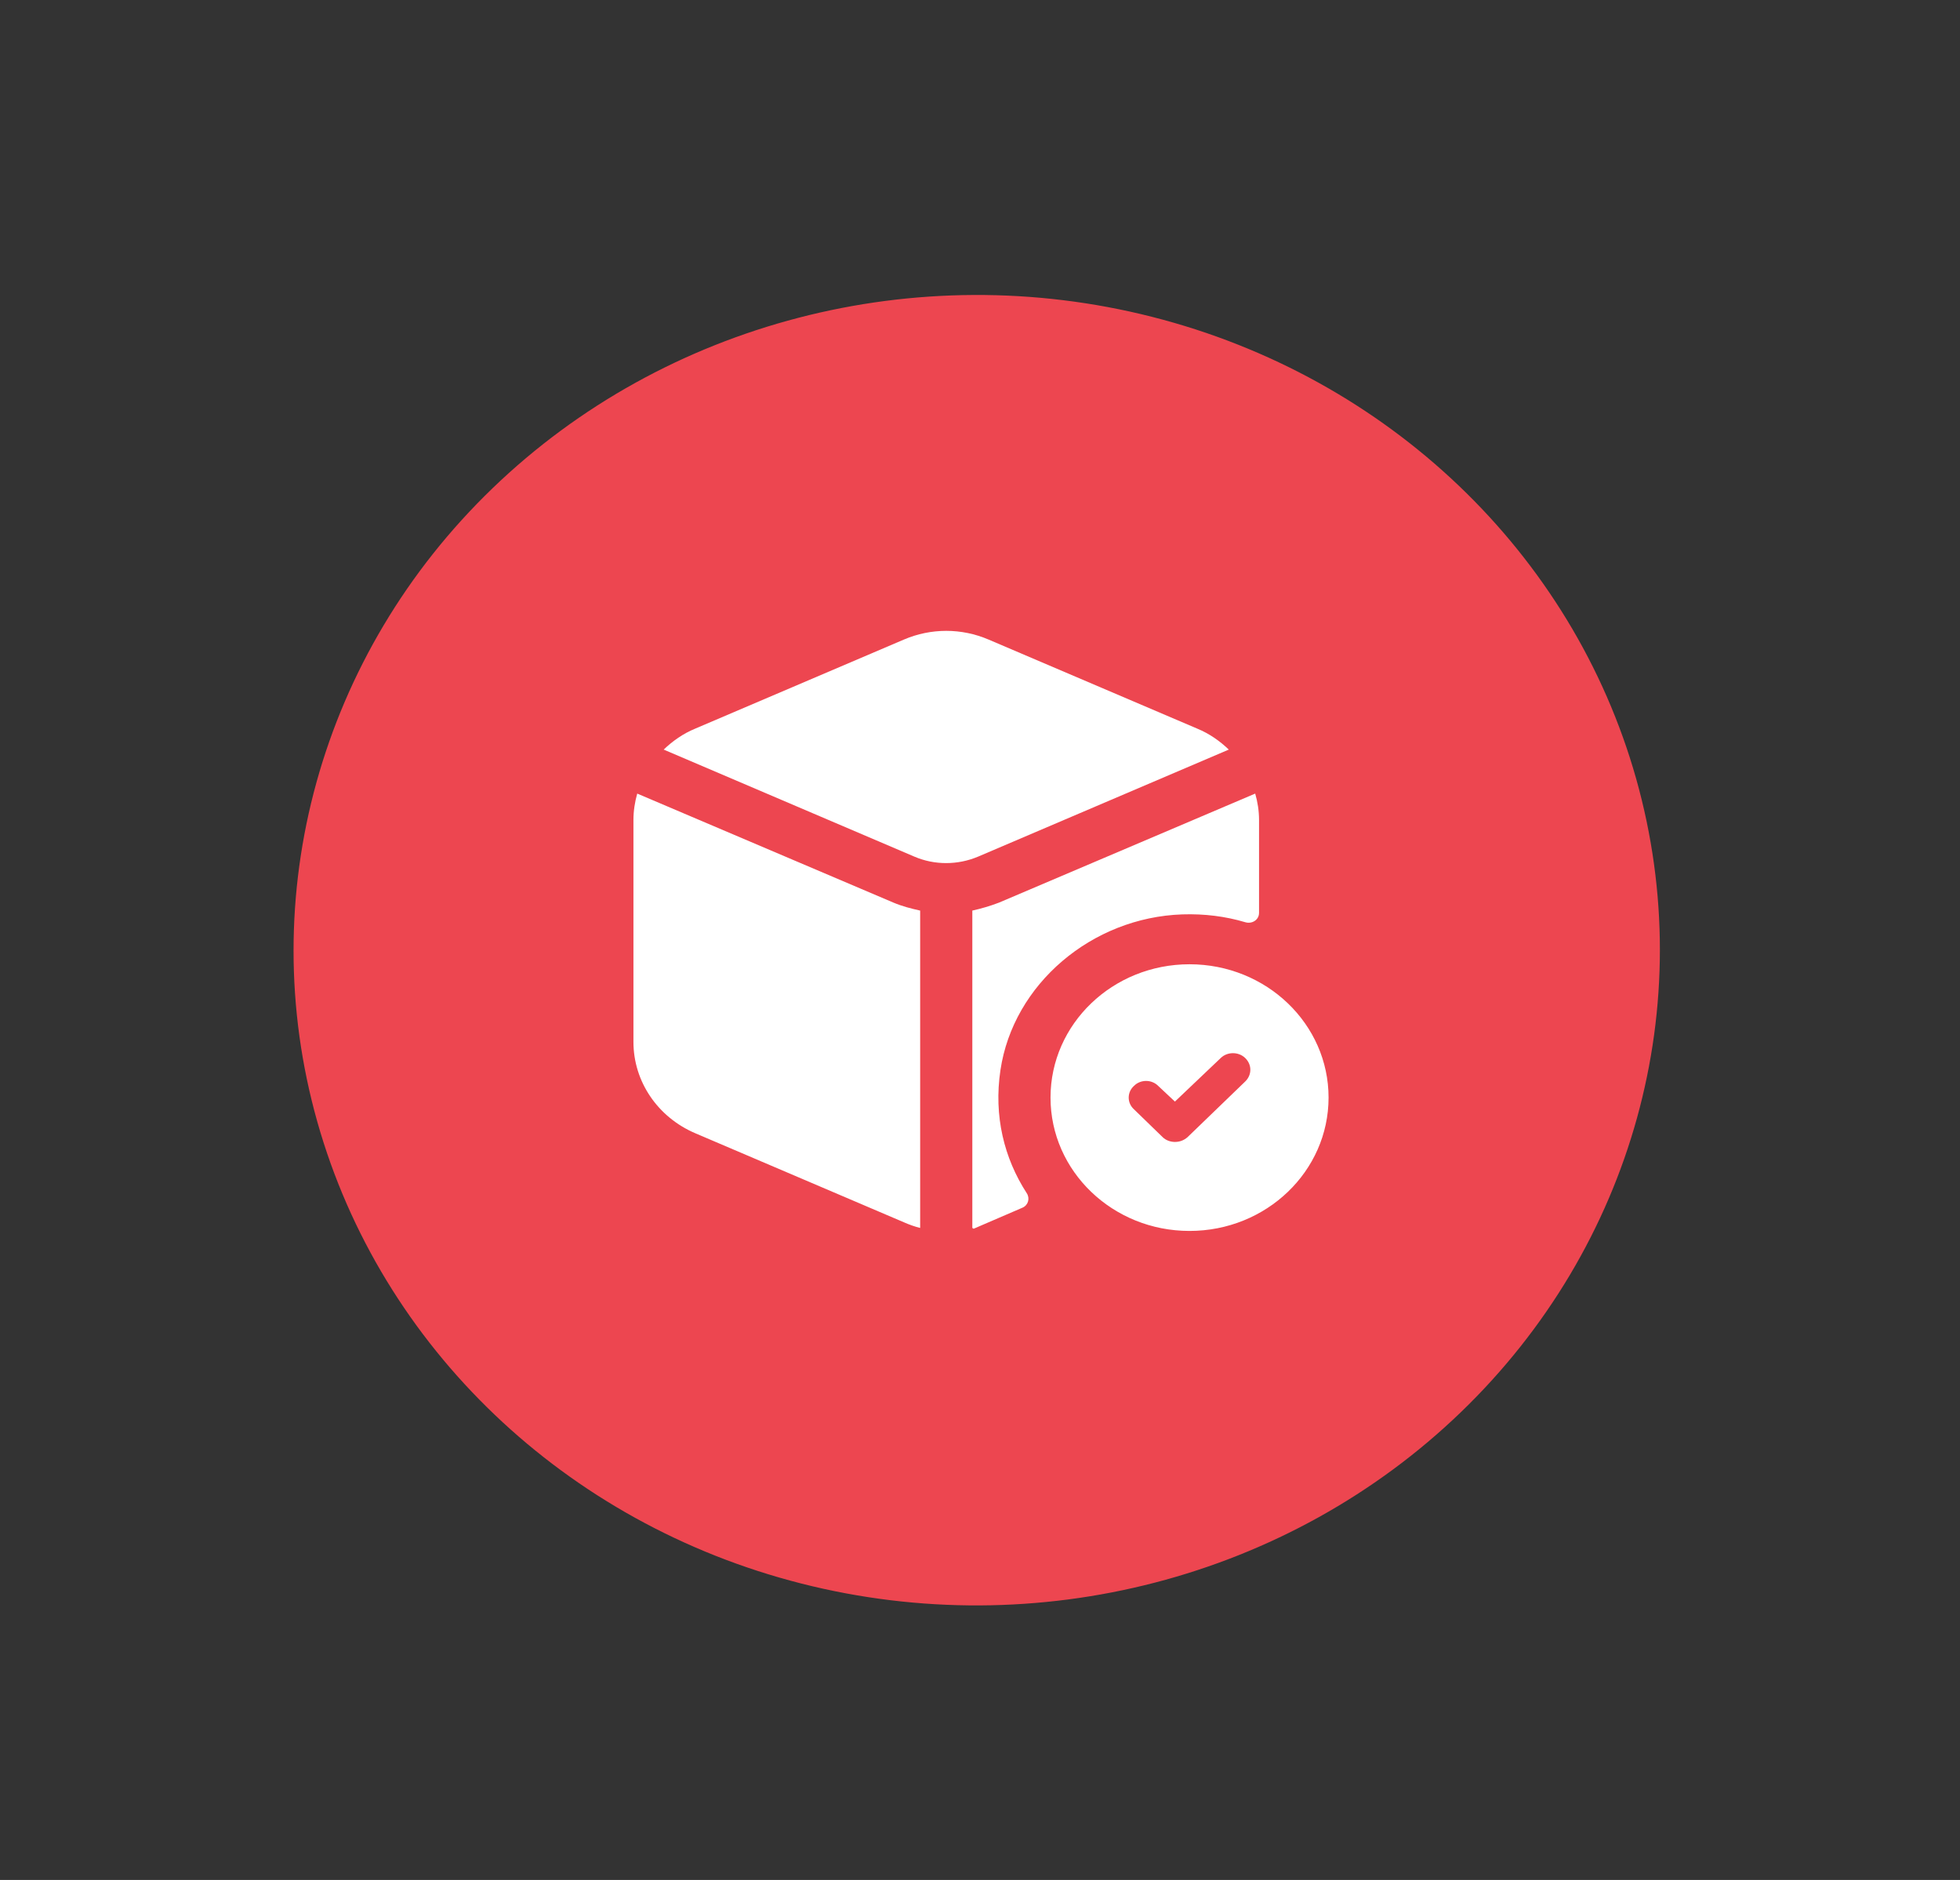 <svg width="49" height="47" viewBox="0 0 49 47" fill="none" xmlns="http://www.w3.org/2000/svg">
<rect x="0" y="0" width="49" height="47" fill="#333333" stroke="none"/>
<ellipse cx="16.74" cy="16.736" rx="16.74" ry="16.736" transform="matrix(0.723 0.69 -0.72 0.694 24.365 0.59)" fill="#ED4650"/>
<path d="M22.335 22.565C22.552 22.657 22.778 22.715 23.004 22.765V30.699C22.865 30.665 22.726 30.615 22.596 30.557L17.383 28.332C16.444 27.932 15.836 27.04 15.836 26.049V20.499C15.836 20.274 15.871 20.049 15.931 19.84L22.335 22.565ZM30.72 18.74C30.494 18.524 30.233 18.34 29.929 18.215L24.716 15.99C24.038 15.699 23.274 15.699 22.596 15.99L17.383 18.215C17.078 18.34 16.818 18.524 16.592 18.74L22.857 21.415C23.36 21.632 23.943 21.632 24.455 21.415L30.72 18.74ZM25.011 26.754C25.33 24.603 27.296 22.936 29.559 22.86C30.112 22.842 30.638 22.909 31.132 23.056C31.303 23.107 31.476 22.995 31.476 22.824V20.499C31.476 20.274 31.441 20.049 31.38 19.84L24.977 22.565C24.759 22.649 24.534 22.715 24.308 22.765V30.699C24.324 30.709 24.324 30.709 24.341 30.719L25.561 30.193C25.706 30.13 25.753 29.961 25.669 29.831C25.101 28.954 24.84 27.897 25.011 26.754ZM33.214 27.44C33.214 29.282 31.658 30.774 29.738 30.774C27.818 30.774 26.263 29.282 26.263 27.44C26.263 25.599 27.818 24.107 29.738 24.107C31.658 24.107 33.214 25.599 33.214 27.44ZM31.128 26.449C30.963 26.29 30.685 26.29 30.52 26.449L29.373 27.54L28.956 27.149C28.791 26.982 28.513 26.982 28.348 27.149C28.174 27.307 28.174 27.574 28.348 27.732L29.069 28.432C29.147 28.507 29.26 28.549 29.373 28.549C29.495 28.549 29.599 28.507 29.686 28.432L31.128 27.04C31.302 26.874 31.302 26.615 31.128 26.449Z" fill="white"/>
</svg>
